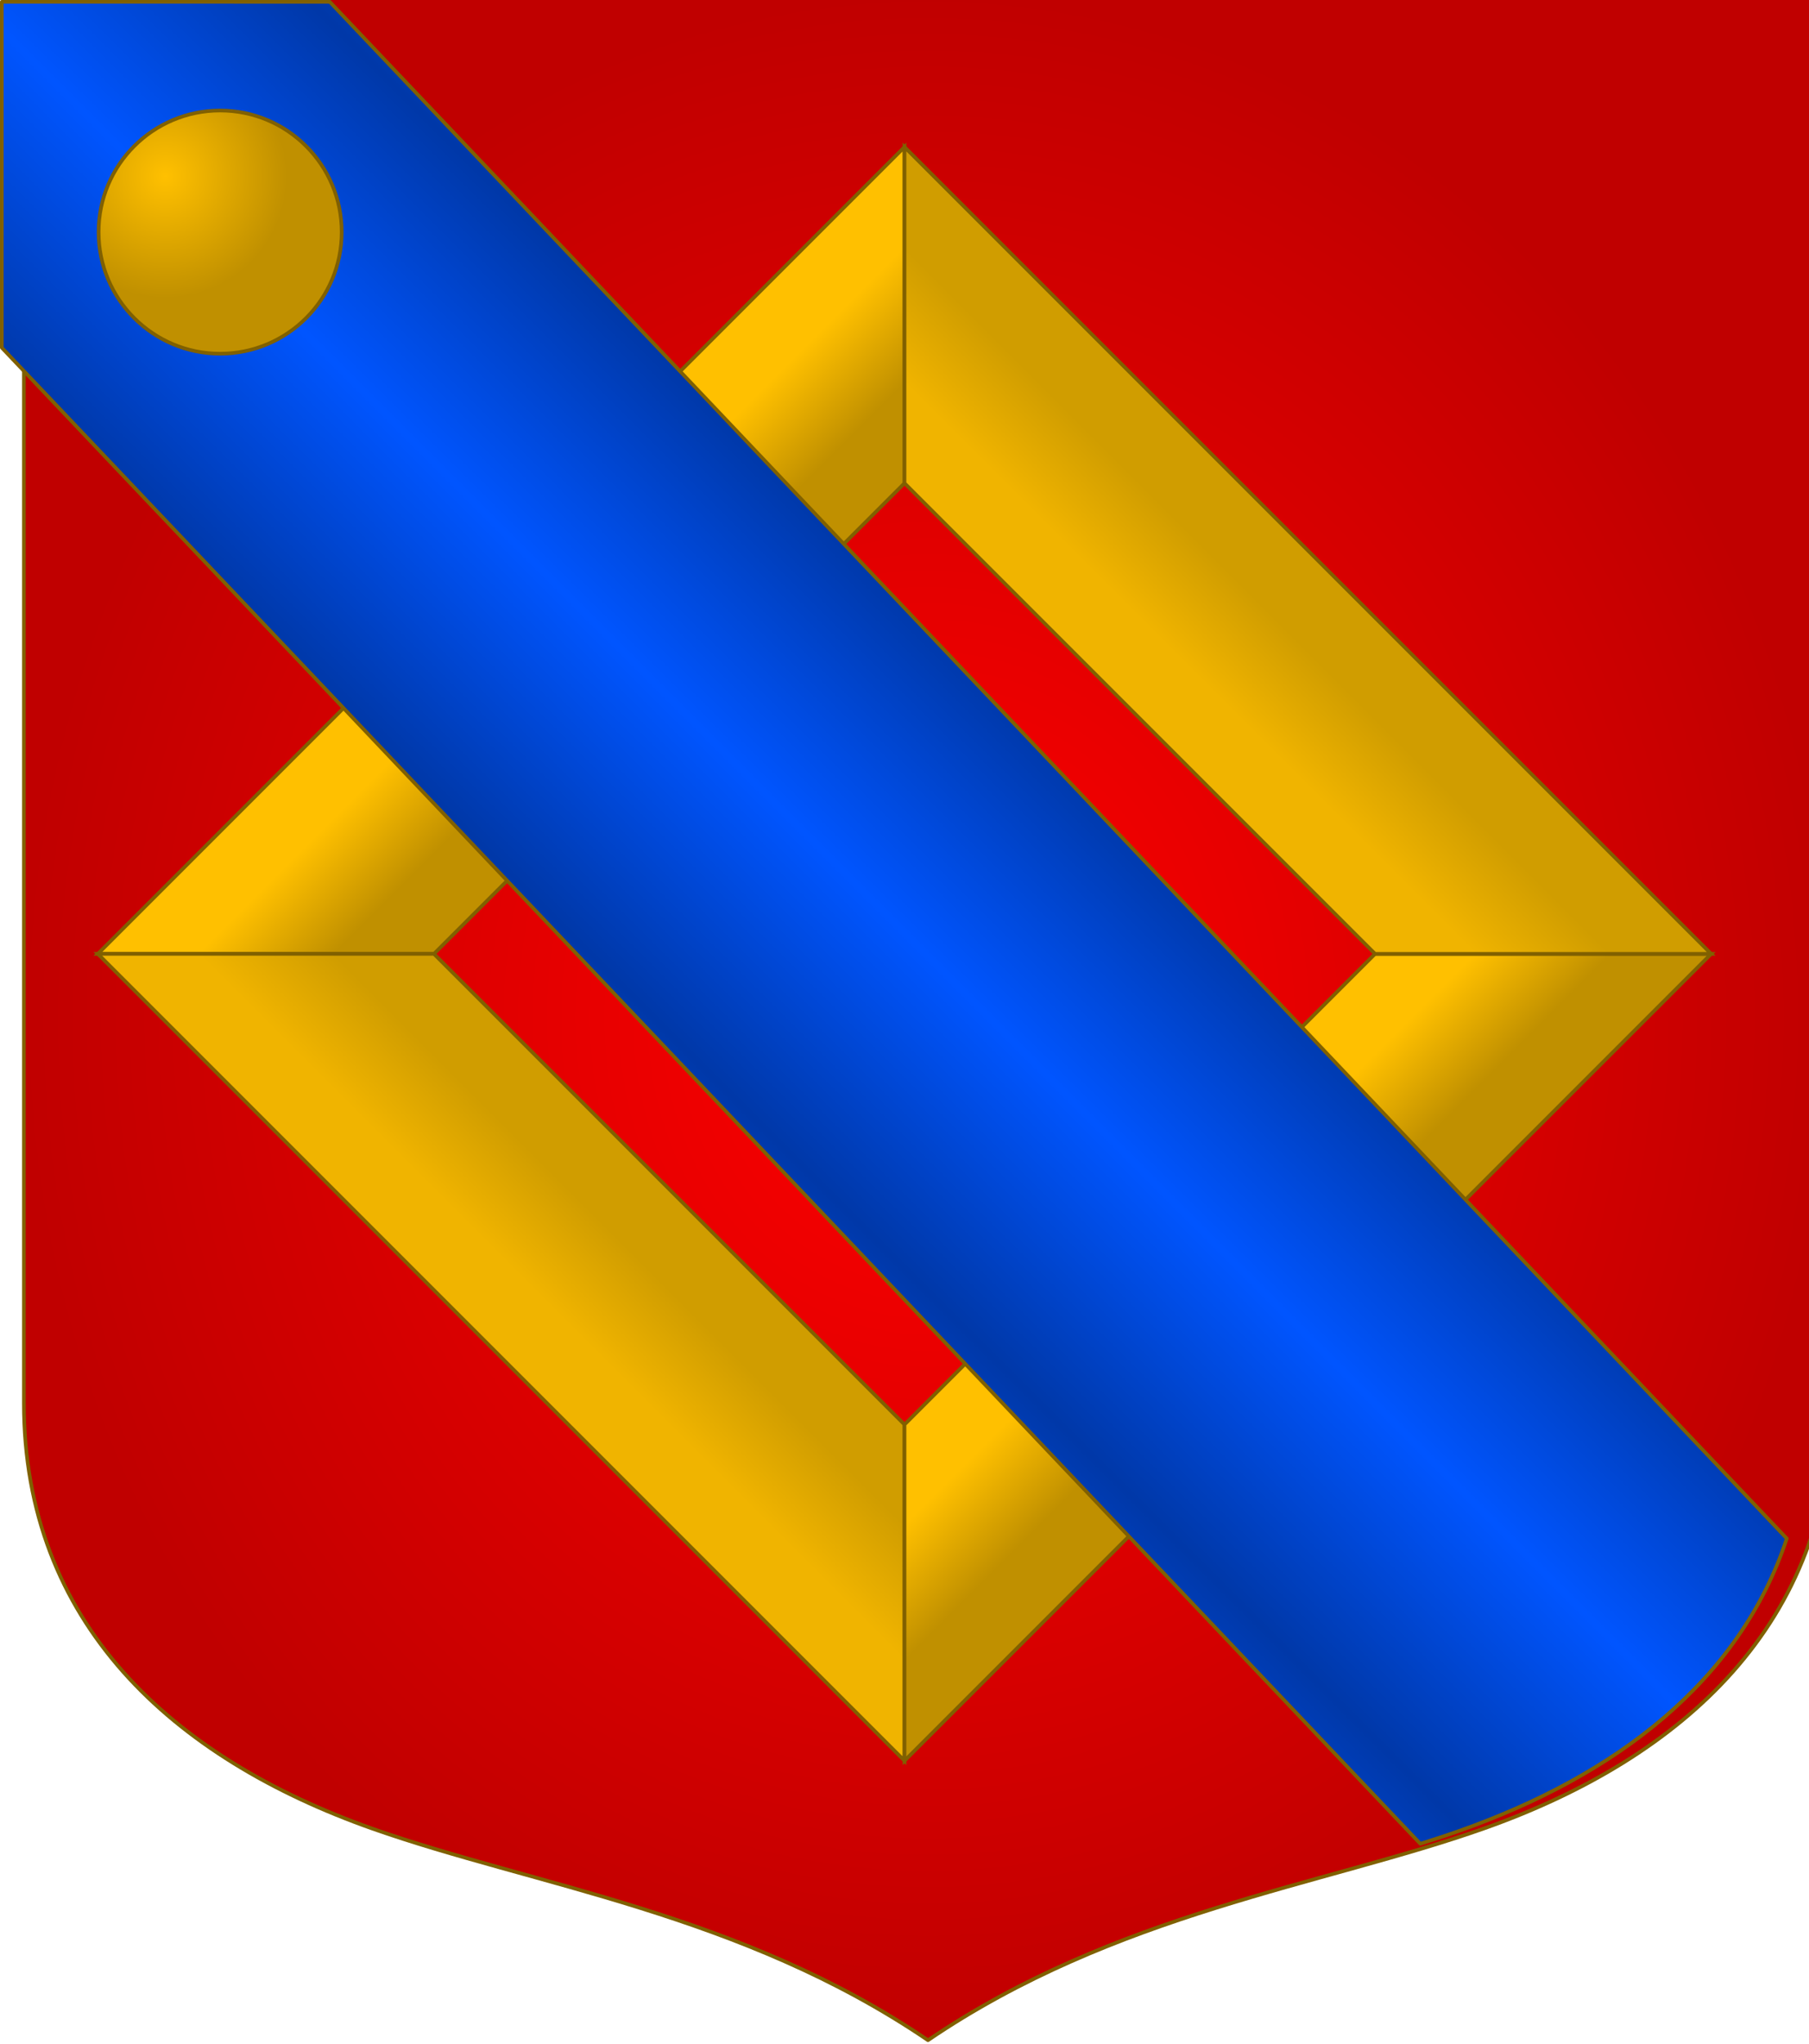 <?xml version="1.0" encoding="UTF-8" standalone="no"?>
<!-- Created with Inkscape (http://www.inkscape.org/) -->

<svg
   width="498.621"
   height="563.234"
   viewBox="0 0 131.927 149.022"
   version="1.1"
   id="svg8"
   inkscape:export-filename="C:\Users\厂永刄先生\Documents\VENCAQ1\新しいフォルダー\pièces II.png"
   inkscape:export-xdpi="96"
   inkscape:export-ydpi="96"
   inkscape:version="1.3 (0e150ed6c4, 2023-07-21)"
   sodipodi:docname="legitimategrandson.svg"
   xmlns:inkscape="http://www.inkscape.org/namespaces/inkscape"
   xmlns:sodipodi="http://sodipodi.sourceforge.net/DTD/sodipodi-0.dtd"
   xmlns:xlink="http://www.w3.org/1999/xlink"
   xmlns="http://www.w3.org/2000/svg"
   xmlns:svg="http://www.w3.org/2000/svg"
   xmlns:rdf="http://www.w3.org/1999/02/22-rdf-syntax-ns#"
   xmlns:cc="http://creativecommons.org/ns#"
   xmlns:dc="http://purl.org/dc/elements/1.1/">
  <defs
     id="defs2">
    <linearGradient
       id="linearGradient2"
       inkscape:collect="always">
      <stop
         style="stop-color:#0055ff;stop-opacity:1;"
         offset="0"
         id="stop2" />
      <stop
         style="stop-color:#0038a8;stop-opacity:1;"
         offset="1"
         id="stop3" />
    </linearGradient>
    <radialGradient
       inkscape:collect="always"
       xlink:href="#linearGradient16662"
       id="radialGradient45224"
       gradientUnits="userSpaceOnUse"
       gradientTransform="matrix(1,0,0,1.13,0,80.011)"
       cx="4110.841"
       cy="-617.456"
       fx="4110.841"
       fy="-617.456"
       r="249.31" />
    <linearGradient
       inkscape:collect="always"
       id="linearGradient16662">
      <stop
         style="stop-color:#b0b0b0;stop-opacity:1"
         offset="0"
         id="stop16658" />
      <stop
         style="stop-color:#909090;stop-opacity:1"
         offset="1"
         id="stop16660" />
    </linearGradient>
    <radialGradient
       inkscape:collect="always"
       xlink:href="#linearGradient3271"
       id="radialGradient45222"
       gradientUnits="userSpaceOnUse"
       gradientTransform="matrix(1,0,0,1.13,0,80.011)"
       cx="4110.841"
       cy="-617.456"
       fx="4110.841"
       fy="-617.456"
       r="249.31" />
    <linearGradient
       id="linearGradient3271"
       inkscape:collect="always">
      <stop
         id="stop3267"
         offset="0"
         style="stop-color:#ff0000;stop-opacity:1" />
      <stop
         id="stop3269"
         offset="1"
         style="stop-color:#c00000;stop-opacity:1" />
    </linearGradient>
    <linearGradient
       inkscape:collect="always"
       xlink:href="#linearGradient2507"
       id="linearGradient45226"
       gradientUnits="userSpaceOnUse"
       gradientTransform="rotate(45,-55.589,160.562)"
       x1="-50.297"
       y1="160.562"
       x2="-43.283"
       y2="160.562" />
    <linearGradient
       inkscape:collect="always"
       id="linearGradient2507">
      <stop
         style="stop-color:#ffc000;stop-opacity:1"
         offset="0"
         id="stop2503" />
      <stop
         style="stop-color:#c09000;stop-opacity:1"
         offset="1"
         id="stop2505" />
    </linearGradient>
    <linearGradient
       inkscape:collect="always"
       xlink:href="#linearGradient3235"
       id="linearGradient45228"
       gradientUnits="userSpaceOnUse"
       gradientTransform="matrix(0.707,-0.707,-0.707,-0.707,97.253,293.806)"
       x1="-50.297"
       y1="160.562"
       x2="-43.283"
       y2="160.562" />
    <linearGradient
       id="linearGradient3235"
       inkscape:collect="always">
      <stop
         id="stop3231"
         offset="0"
         style="stop-color:#f0b400;stop-opacity:1" />
      <stop
         id="stop3233"
         offset="1"
         style="stop-color:#d09d00;stop-opacity:1" />
    </linearGradient>
    <linearGradient
       inkscape:collect="always"
       xlink:href="#linearGradient3257"
       id="linearGradient45230"
       gradientUnits="userSpaceOnUse"
       gradientTransform="rotate(-135,-13.858,177.848)"
       x1="-50.297"
       y1="160.562"
       x2="-43.283"
       y2="160.562" />
    <linearGradient
       id="linearGradient3257"
       inkscape:collect="always">
      <stop
         style="stop-color:#c09000;stop-opacity:1"
         offset="0"
         id="stop3255" />
      <stop
         style="stop-color:#ffc000;stop-opacity:1"
         offset="1"
         id="stop3253" />
    </linearGradient>
    <linearGradient
       inkscape:collect="always"
       xlink:href="#linearGradient3249"
       id="linearGradient45232"
       gradientUnits="userSpaceOnUse"
       gradientTransform="matrix(-0.707,0.707,0.707,0.707,-149.414,86.335)"
       x1="-50.297"
       y1="160.562"
       x2="-43.283"
       y2="160.562" />
    <linearGradient
       inkscape:collect="always"
       id="linearGradient3249">
      <stop
         id="stop3247"
         offset="0"
         style="stop-color:#d09d00;stop-opacity:1" />
      <stop
         id="stop3245"
         offset="1"
         style="stop-color:#f0b400;stop-opacity:1" />
    </linearGradient>
    <linearGradient
       inkscape:collect="always"
       xlink:href="#linearGradient2"
       id="linearGradient3"
       x1="-63.074"
       y1="139.353"
       x2="-50.799"
       y2="127.079"
       gradientUnits="userSpaceOnUse"
       spreadMethod="reflect" />
    <radialGradient
       inkscape:collect="always"
       xlink:href="#linearGradient1"
       id="radialGradient2"
       cx="226.661"
       cy="630.464"
       fx="226.661"
       fy="630.464"
       r="47.476"
       gradientUnits="userSpaceOnUse"
       gradientTransform="matrix(0.187,0,0,0.187,-130.733,-5.045)" />
    <linearGradient
       id="linearGradient1"
       inkscape:collect="always">
      <stop
         style="stop-color:#ffc000;stop-opacity:1;"
         offset="0"
         id="stop1" />
      <stop
         style="stop-color:#c09000;stop-opacity:1;"
         offset="1"
         id="stop2-6" />
    </linearGradient>
  </defs>
  <sodipodi:namedview
     id="base"
     pagecolor="#000000"
     bordercolor="#666666"
     borderopacity="1.0"
     inkscape:pageopacity="1"
     inkscape:pageshadow="2"
     inkscape:zoom="0.84221367"
     inkscape:cx="201.25534"
     inkscape:cy="216.69085"
     inkscape:document-units="px"
     inkscape:current-layer="g1142"
     showgrid="false"
     units="px"
     fit-margin-top="10"
     fit-margin-left="10"
     fit-margin-right="10"
     fit-margin-bottom="10"
     inkscape:window-width="1920"
     inkscape:window-height="1057"
     inkscape:window-x="-8"
     inkscape:window-y="-8"
     inkscape:window-maximized="1"
     showguides="true"
     inkscape:guide-bbox="true"
     inkscape:snap-intersection-paths="true"
     inkscape:snap-smooth-nodes="true"
     inkscape:pagecheckerboard="false"
     inkscape:showpageshadow="0"
     inkscape:deskcolor="#505050" />
  <g
     inkscape:label="レイヤー 1"
     inkscape:groupmode="layer"
     id="layer1"
     transform="translate(-44.91,-582.082)">
    <g
       transform="translate(547.991,8e-5)"
       id="g1763" />
    <g
       id="g13346"
       style="stroke:#806000;stroke-width:0.265;stroke-linecap:round;stroke-linejoin:round;stroke-miterlimit:4;stroke-dasharray:none;stroke-opacity:1"
       transform="translate(-129.124,-148.843)" />
    <g
       id="g1">
      <g
         id="g1142"
         transform="translate(145.312,482.08)"
         style="stroke-width:0.265;stroke-dasharray:none">
        <g
           transform="matrix(0.265,0,0,0.265,-1122.099,337.882)"
           id="g11"
           style="display:inline;fill:url(#radialGradient45224);fill-opacity:1;stroke:#806000;stroke-width:1;stroke-dasharray:none;stroke-opacity:1">
          <path
             sodipodi:nodetypes="csscsscc"
             inkscape:connector-curvature="0"
             id="path11"
             d="m 3862.03,-898.573 v 386.945 c 0,60.446 40.8,97.588 95.85,117.048 44.377,15.687 101.473,23.236 152.961,58.241 51.488,-35.005 108.584,-42.554 152.961,-58.241 55.05,-19.459 95.85,-56.602 95.85,-117.048 v -386.945 z"
             style="fill:url(#radialGradient45222);fill-opacity:1;stroke:#806000;stroke-width:1;stroke-linecap:round;stroke-linejoin:round;stroke-miterlimit:4;stroke-dasharray:none;stroke-opacity:1" />
        </g>
        <g
           transform="translate(-8.358,-20.523)"
           style="stroke:#806000;stroke-width:0.265;stroke-dasharray:none;stroke-opacity:1"
           id="g44484">
          <path
             sodipodi:nodetypes="ccccc"
             inkscape:connector-curvature="0"
             id="path44476"
             d="m -84.91,190.07 24.512,-1e-5 34.317,-34.317 -3e-6,-24.512 z"
             style="fill:url(#linearGradient45226);fill-opacity:1;stroke:#806000;stroke-width:0.265;stroke-linecap:butt;stroke-linejoin:miter;stroke-dasharray:none;stroke-opacity:1" />
          <path
             style="fill:url(#linearGradient45228);fill-opacity:1;stroke:#806000;stroke-width:0.265;stroke-linecap:butt;stroke-linejoin:miter;stroke-dasharray:none;stroke-opacity:1"
             d="m -84.91,190.07 24.512,1e-5 34.317,34.317 -3e-6,24.512 z"
             id="path44478"
             inkscape:connector-curvature="0"
             sodipodi:nodetypes="ccccc" />
          <path
             style="fill:url(#linearGradient45230);fill-opacity:1;stroke:#806000;stroke-width:0.265;stroke-linecap:butt;stroke-linejoin:miter;stroke-dasharray:none;stroke-opacity:1"
             d="m 32.749,190.07 -24.512,1e-5 -34.317,34.317 3e-6,24.512 z"
             id="path44480"
             inkscape:connector-curvature="0"
             sodipodi:nodetypes="ccccc" />
          <path
             sodipodi:nodetypes="ccccc"
             inkscape:connector-curvature="0"
             id="path44482"
             d="m 32.749,190.07 -24.512,-1e-5 -34.317,-34.317 3e-6,-24.512 z"
             style="fill:url(#linearGradient45232);fill-opacity:1;stroke:#806000;stroke-width:0.265;stroke-linecap:butt;stroke-linejoin:miter;stroke-dasharray:none;stroke-opacity:1" />
        </g>
        <path
           sodipodi:nodetypes="cccsccc"
           inkscape:connector-curvature="0"
           id="path2994"
           d="m -100.27,100.134 v 25.218 L 3.179,234.428 c 0.968,-0.306 1.925,-0.618 2.854,-0.946 C 17.399,229.464 26.469,222.597 29.905,212.173 L -76.353,100.135 Z"
           style="color:#000000;font-style:normal;font-variant:normal;font-weight:normal;font-stretch:normal;font-size:medium;line-height:normal;font-family:sans-serif;font-variant-ligatures:normal;font-variant-position:normal;font-variant-caps:normal;font-variant-numeric:normal;font-variant-alternates:normal;font-feature-settings:normal;text-indent:0;text-align:start;text-decoration:none;text-decoration-line:none;text-decoration-style:solid;text-decoration-color:#000000;letter-spacing:normal;word-spacing:normal;text-transform:none;writing-mode:lr-tb;direction:ltr;text-orientation:mixed;dominant-baseline:auto;baseline-shift:baseline;text-anchor:start;white-space:normal;shape-padding:0;clip-rule:nonzero;display:inline;overflow:visible;visibility:visible;isolation:auto;mix-blend-mode:normal;color-interpolation:sRGB;color-interpolation-filters:linearRGB;solid-color:#000000;solid-opacity:1;vector-effect:none;fill:url(#linearGradient3);fill-opacity:1;fill-rule:nonzero;stroke:#806000;stroke-width:0.265;stroke-linecap:square;stroke-linejoin:round;stroke-miterlimit:4;stroke-dasharray:none;stroke-dashoffset:0;stroke-opacity:1;color-rendering:auto;image-rendering:auto;shape-rendering:auto;text-rendering:auto;enable-background:accumulate" />
        <circle
           style="fill:url(#radialGradient2);stroke:#806000;stroke-width:0.265;stroke-linecap:round;stroke-linejoin:round;stroke-dasharray:none;stroke-opacity:1"
           id="path2"
           cx="-84.347"
           cy="116.924"
           r="8.864" />
      </g>
    </g>
  </g>
</svg>
